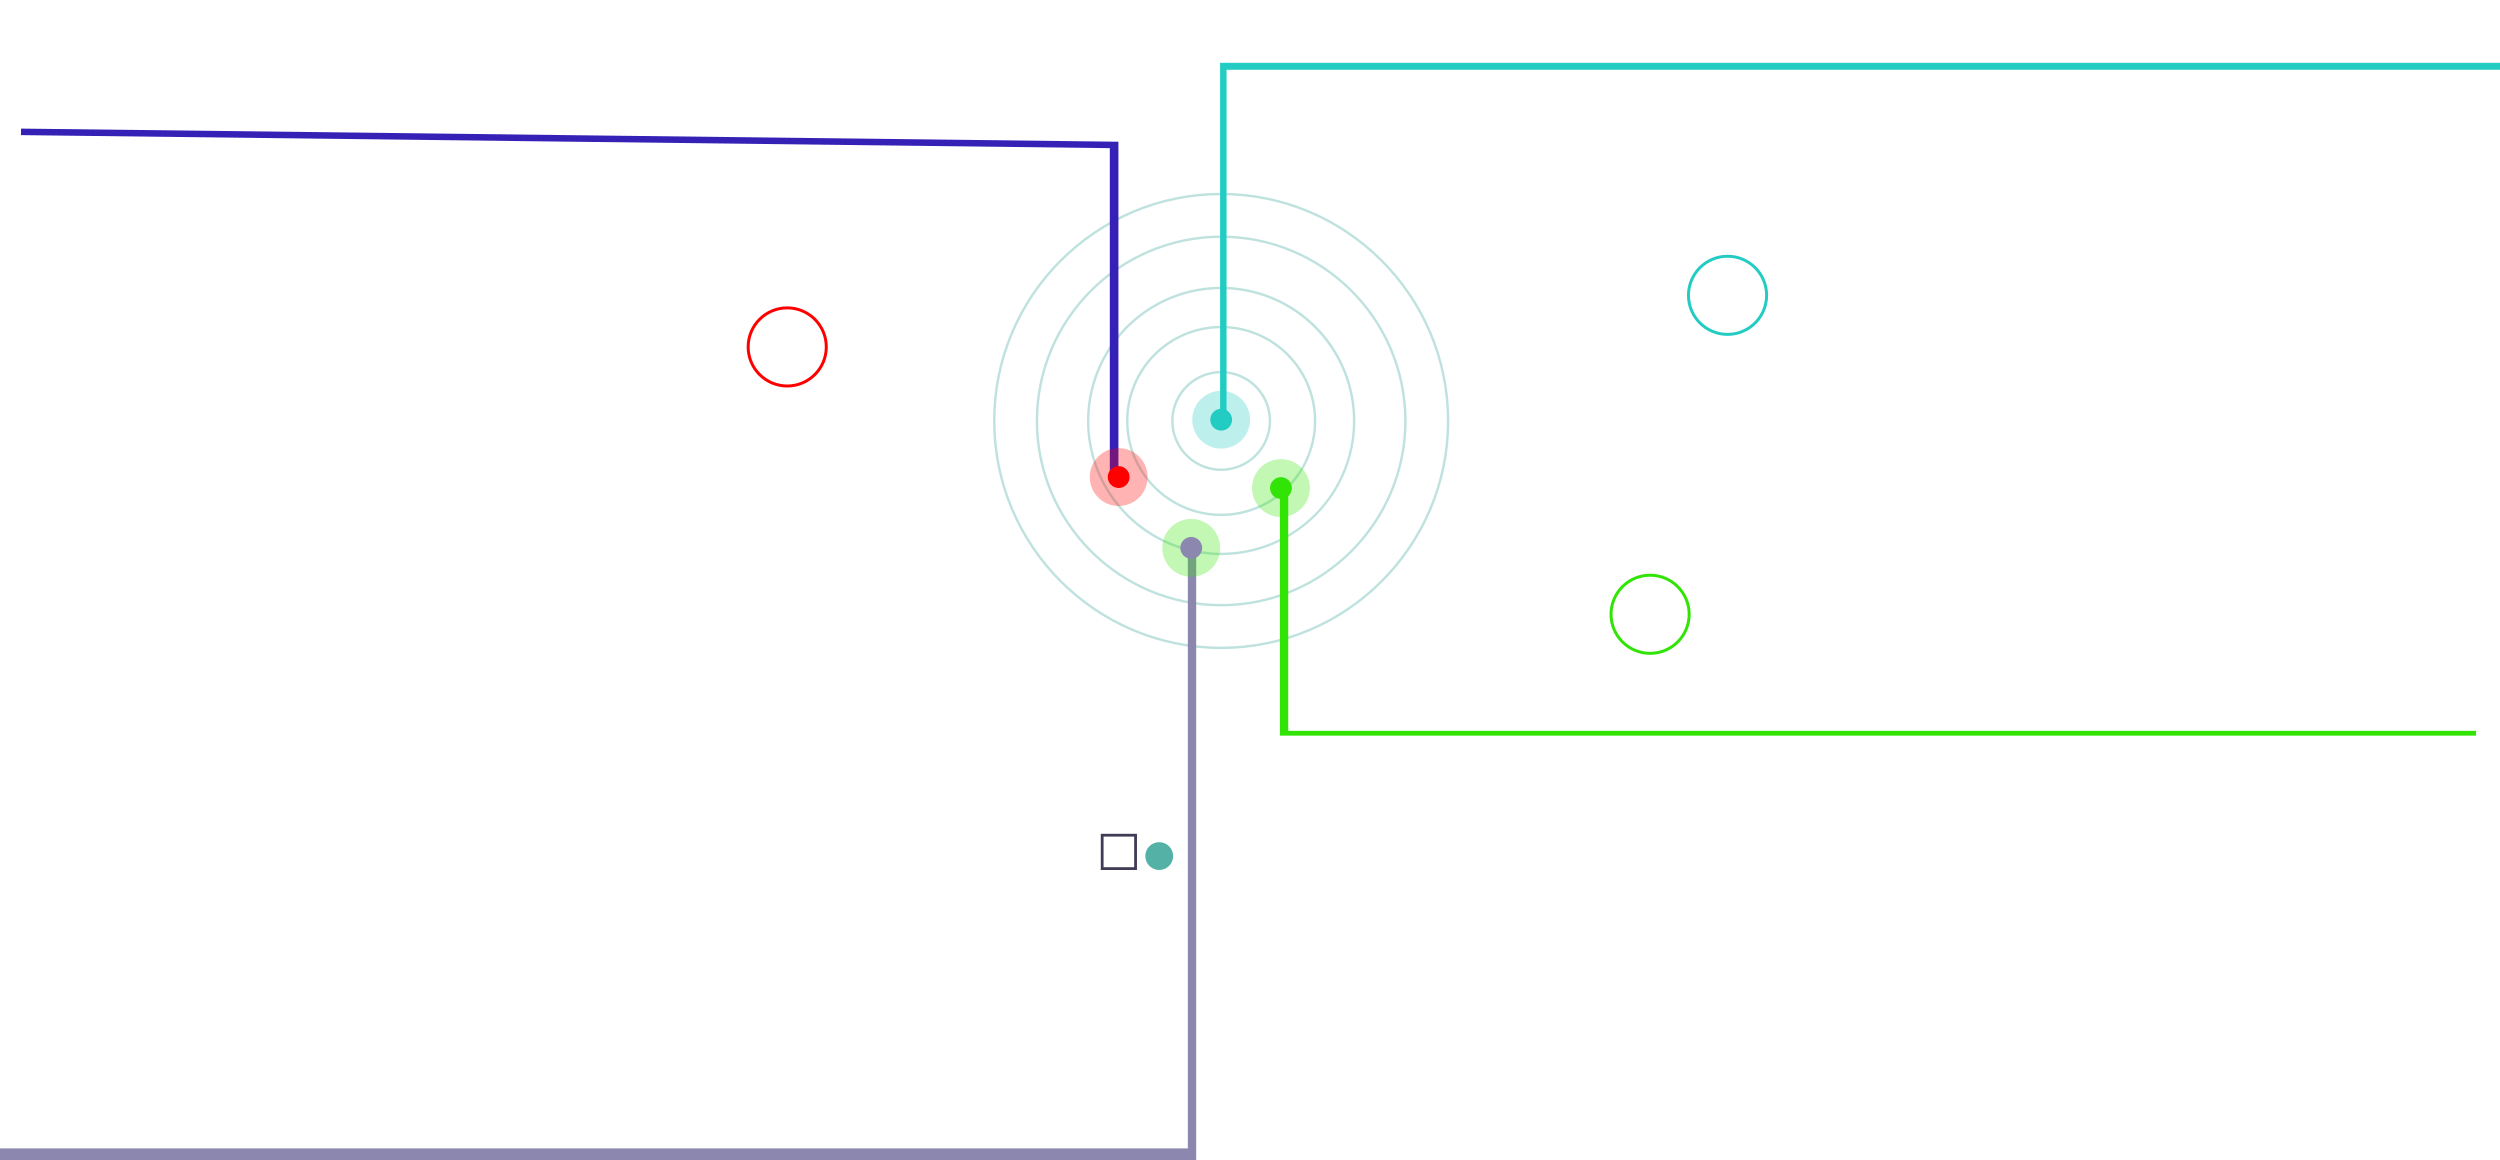 <svg width="836" height="388" viewBox="0 0 836 388" fill="none" xmlns="http://www.w3.org/2000/svg">
<g filter="url(#filter0_d)">
<path d="M603.584 203.606L303.858 26L294.844 41.212L594.57 218.818L603.584 203.606Z" fill="white"/>
</g>
<g filter="url(#filter1_d)">
<path d="M538.44 218.496L238.714 40.89L229.7 56.102L529.426 233.708L538.44 218.496Z" fill="white"/>
</g>
<g filter="url(#filter2_d)">
<path d="M480.74 234.782L181.014 57.176L172 72.388L471.726 249.994L480.74 234.782Z" fill="white"/>
</g>
<g filter="url(#filter3_d)">
<path d="M408.357 234.197C460.184 234.197 502.197 192.183 502.197 140.356C502.197 88.53 460.184 46.516 408.357 46.516C356.53 46.516 314.516 88.53 314.516 140.356C314.516 192.183 356.53 234.197 408.357 234.197Z" fill="white"/>
</g>
<path opacity="0.3" d="M408.357 157.492C405.048 157.492 401.814 156.511 399.063 154.673C396.312 152.835 394.168 150.222 392.902 147.166C391.636 144.109 391.304 140.746 391.95 137.501C392.595 134.256 394.188 131.275 396.528 128.936C398.867 126.596 401.848 125.003 405.093 124.357C408.338 123.712 411.701 124.043 414.758 125.309C417.815 126.575 420.427 128.72 422.265 131.47C424.104 134.221 425.085 137.456 425.085 140.764C425.08 145.199 423.316 149.451 420.18 152.587C417.044 155.723 412.792 157.487 408.357 157.492ZM408.357 124.852C405.209 124.852 402.133 125.785 399.516 127.534C396.899 129.282 394.86 131.767 393.656 134.675C392.451 137.582 392.136 140.782 392.75 143.868C393.364 146.955 394.88 149.79 397.105 152.016C399.33 154.241 402.166 155.757 405.252 156.371C408.339 156.985 411.538 156.669 414.446 155.465C417.353 154.261 419.839 152.221 421.587 149.604C423.335 146.988 424.269 143.911 424.269 140.764C424.264 136.545 422.586 132.501 419.603 129.518C416.62 126.535 412.575 124.857 408.357 124.852Z" fill="#2A9D8F"/>
<path opacity="0.3" d="M408.357 172.588C402.063 172.588 395.91 170.722 390.676 167.225C385.443 163.728 381.364 158.758 378.955 152.943C376.547 147.128 375.916 140.729 377.144 134.556C378.372 128.382 381.403 122.712 385.854 118.261C390.305 113.81 395.975 110.779 402.148 109.551C408.322 108.324 414.72 108.954 420.536 111.362C426.351 113.771 431.321 117.85 434.818 123.084C438.315 128.317 440.181 134.47 440.181 140.764C440.172 149.202 436.816 157.291 430.85 163.257C424.883 169.223 416.794 172.579 408.357 172.588ZM408.357 109.756C402.224 109.756 396.229 111.575 391.13 114.982C386.03 118.389 382.056 123.232 379.709 128.898C377.362 134.564 376.748 140.799 377.945 146.814C379.141 152.829 382.094 158.354 386.431 162.69C390.767 167.027 396.293 169.98 402.308 171.177C408.323 172.373 414.557 171.759 420.223 169.412C425.889 167.065 430.732 163.091 434.139 157.991C437.547 152.892 439.365 146.897 439.365 140.764C439.356 132.543 436.086 124.661 430.273 118.848C424.46 113.035 416.578 109.765 408.357 109.756Z" fill="#2A9D8F"/>
<path opacity="0.3" d="M408.358 185.644C399.481 185.644 390.804 183.012 383.424 178.081C376.043 173.149 370.291 166.14 366.894 157.939C363.497 149.738 362.608 140.714 364.34 132.008C366.072 123.302 370.346 115.306 376.623 109.029C382.899 102.752 390.896 98.478 399.602 96.746C408.308 95.014 417.332 95.903 425.533 99.3C433.734 102.697 440.743 108.449 445.674 115.83C450.606 123.21 453.238 131.888 453.238 140.764C453.225 152.663 448.492 164.071 440.078 172.484C431.664 180.898 420.257 185.631 408.358 185.644ZM408.358 96.7C399.643 96.7 391.123 99.284 383.877 104.126C376.631 108.968 370.983 115.85 367.648 123.901C364.313 131.953 363.44 140.813 365.14 149.361C366.84 157.908 371.037 165.76 377.2 171.922C383.362 178.085 391.214 182.282 399.761 183.982C408.309 185.682 417.169 184.809 425.221 181.474C433.272 178.139 440.154 172.491 444.996 165.245C449.838 157.999 452.422 149.479 452.422 140.764C452.409 129.082 447.762 117.881 439.501 109.621C431.241 101.36 420.04 96.713 408.358 96.7V96.7Z" fill="#2A9D8F"/>
<path opacity="0.3" d="M408.357 202.781C374.161 202.781 346.341 174.961 346.341 140.764C346.341 106.568 374.161 78.748 408.357 78.748C442.553 78.748 470.374 106.568 470.374 140.764C470.374 174.961 442.553 202.781 408.357 202.781ZM408.357 79.564C374.611 79.564 347.157 107.018 347.157 140.764C347.157 174.51 374.611 201.965 408.357 201.965C442.103 201.965 469.558 174.51 469.558 140.764C469.558 107.018 442.103 79.564 408.357 79.564Z" fill="#2A9D8F"/>
<path opacity="0.3" d="M408.357 217.061C366.286 217.061 332.06 182.834 332.06 140.764C332.06 98.694 366.286 64.468 408.357 64.468C450.427 64.468 484.653 98.694 484.653 140.764C484.653 182.834 450.427 217.061 408.357 217.061ZM408.357 65.284C366.737 65.284 332.876 99.144 332.876 140.764C332.876 182.384 366.737 216.245 408.357 216.245C449.977 216.245 483.837 182.384 483.837 140.764C483.837 99.144 449.977 65.284 408.357 65.284Z" fill="#2A9D8F"/>
<path d="M408.357 144.028C410.385 144.028 412.029 142.384 412.029 140.356C412.029 138.328 410.385 136.684 408.357 136.684C406.329 136.684 404.685 138.328 404.685 140.356C404.685 142.384 406.329 144.028 408.357 144.028Z" fill="#22CCC2"/>
<path d="M408.357 147.028C412.042 147.028 415.029 144.041 415.029 140.356C415.029 136.671 412.042 133.684 408.357 133.684C404.672 133.684 401.685 136.671 401.685 140.356C401.685 144.041 404.672 147.028 408.357 147.028Z" stroke="#22CCC2" stroke-opacity="0.3" stroke-width="6"/>
<path d="M410.157 141H408V21H836V23.331H410.157V141Z" fill="#22CCC2"/>
<path d="M374 160H371.121V49.543L7 45.186L7.044 43L374 47.391V160Z" fill="#3521B5"/>
<path d="M828 246H628H428V163H430.788V244.389H828V246Z" fill="#32E406"/>
<path d="M0 388H400V183H397.212V384.021H0V388Z" fill="#8C87AF"/>
<path d="M380.2 290.925H368.102V278.826H380.2V290.925ZM369.032 289.994H379.269V279.757H369.032V289.994Z" fill="#3F3D56"/>
<path opacity="0.8" d="M387.645 290.925C390.215 290.925 392.299 288.842 392.299 286.272C392.299 283.702 390.215 281.619 387.645 281.619C385.076 281.619 382.992 283.702 382.992 286.272C382.992 288.842 385.076 290.925 387.645 290.925Z" fill="#2A9D8F"/>
<circle cx="263.249" cy="116.016" r="13.064" stroke="#FF0000"/>
<circle cx="577.689" cy="98.753" r="13.064" stroke="#22CCC2"/>
<circle cx="551.794" cy="205.416" r="13.064" stroke="#32E406"/>
<path d="M374.085 163.204C376.113 163.204 377.757 161.56 377.757 159.532C377.757 157.504 376.113 155.86 374.085 155.86C372.057 155.86 370.413 157.504 370.413 159.532C370.413 161.56 372.057 163.204 374.085 163.204Z" fill="#FF0000"/>
<path d="M374.085 166.204C377.77 166.204 380.757 163.217 380.757 159.532C380.757 155.847 377.77 152.86 374.085 152.86C370.4 152.86 367.413 155.847 367.413 159.532C367.413 163.217 370.4 166.204 374.085 166.204Z" stroke="#FF0000" stroke-opacity="0.3" stroke-width="6"/>
<path d="M428.348 166.877C430.376 166.877 432.02 165.233 432.02 163.205C432.02 161.177 430.376 159.533 428.348 159.533C426.32 159.533 424.676 161.177 424.676 163.205C424.676 165.233 426.32 166.877 428.348 166.877Z" fill="#32E406"/>
<path d="M428.348 169.877C432.033 169.877 435.02 166.889 435.02 163.205C435.02 159.52 432.033 156.533 428.348 156.533C424.663 156.533 421.676 159.52 421.676 163.205C421.676 166.889 424.663 169.877 428.348 169.877Z" stroke="#32E406" stroke-opacity="0.3" stroke-width="6"/>
<path d="M398.348 186.877C396.32 186.877 394.676 185.233 394.676 183.205C394.676 181.177 396.32 179.533 398.348 179.533C400.376 179.533 402.021 181.177 402.021 183.205C402.021 185.233 400.376 186.877 398.348 186.877Z" fill="#8C87AF"/>
<path d="M398.348 189.877C394.664 189.877 391.676 186.889 391.676 183.205C391.676 179.52 394.664 176.533 398.348 176.533C402.033 176.533 405.021 179.52 405.021 183.205C405.021 186.889 402.033 189.877 398.348 189.877Z" stroke="#32E406" stroke-opacity="0.3" stroke-width="6"/>
<defs>
<filter id="filter0_d" x="264.844" y="0" width="368.74" height="252.818" filterUnits="userSpaceOnUse" color-interpolation-filters="sRGB">
<feFlood flood-opacity="0" result="BackgroundImageFix"/>
<feColorMatrix in="SourceAlpha" type="matrix" values="0 0 0 0 0 0 0 0 0 0 0 0 0 0 0 0 0 0 127 0" result="hardAlpha"/>
<feOffset dy="4"/>
<feGaussianBlur stdDeviation="15"/>
<feColorMatrix type="matrix" values="0 0 0 0 0.133 0 0 0 0 0.357 0 0 0 0 0.8 0 0 0 0.15 0"/>
<feBlend mode="normal" in2="BackgroundImageFix" result="effect1_dropShadow"/>
<feBlend mode="normal" in="SourceGraphic" in2="effect1_dropShadow" result="shape"/>
</filter>
<filter id="filter1_d" x="199.7" y="14.89" width="368.74" height="252.818" filterUnits="userSpaceOnUse" color-interpolation-filters="sRGB">
<feFlood flood-opacity="0" result="BackgroundImageFix"/>
<feColorMatrix in="SourceAlpha" type="matrix" values="0 0 0 0 0 0 0 0 0 0 0 0 0 0 0 0 0 0 127 0" result="hardAlpha"/>
<feOffset dy="4"/>
<feGaussianBlur stdDeviation="15"/>
<feColorMatrix type="matrix" values="0 0 0 0 0.133 0 0 0 0 0.357 0 0 0 0 0.8 0 0 0 0.15 0"/>
<feBlend mode="normal" in2="BackgroundImageFix" result="effect1_dropShadow"/>
<feBlend mode="normal" in="SourceGraphic" in2="effect1_dropShadow" result="shape"/>
</filter>
<filter id="filter2_d" x="142" y="31.176" width="368.74" height="252.818" filterUnits="userSpaceOnUse" color-interpolation-filters="sRGB">
<feFlood flood-opacity="0" result="BackgroundImageFix"/>
<feColorMatrix in="SourceAlpha" type="matrix" values="0 0 0 0 0 0 0 0 0 0 0 0 0 0 0 0 0 0 127 0" result="hardAlpha"/>
<feOffset dy="4"/>
<feGaussianBlur stdDeviation="15"/>
<feColorMatrix type="matrix" values="0 0 0 0 0.133 0 0 0 0 0.357 0 0 0 0 0.8 0 0 0 0.15 0"/>
<feBlend mode="normal" in2="BackgroundImageFix" result="effect1_dropShadow"/>
<feBlend mode="normal" in="SourceGraphic" in2="effect1_dropShadow" result="shape"/>
</filter>
<filter id="filter3_d" x="284.516" y="20.516" width="247.681" height="247.681" filterUnits="userSpaceOnUse" color-interpolation-filters="sRGB">
<feFlood flood-opacity="0" result="BackgroundImageFix"/>
<feColorMatrix in="SourceAlpha" type="matrix" values="0 0 0 0 0 0 0 0 0 0 0 0 0 0 0 0 0 0 127 0" result="hardAlpha"/>
<feOffset dy="4"/>
<feGaussianBlur stdDeviation="15"/>
<feColorMatrix type="matrix" values="0 0 0 0 0.133 0 0 0 0 0.357 0 0 0 0 0.8 0 0 0 0.3 0"/>
<feBlend mode="normal" in2="BackgroundImageFix" result="effect1_dropShadow"/>
<feBlend mode="normal" in="SourceGraphic" in2="effect1_dropShadow" result="shape"/>
</filter>
</defs>
</svg>
